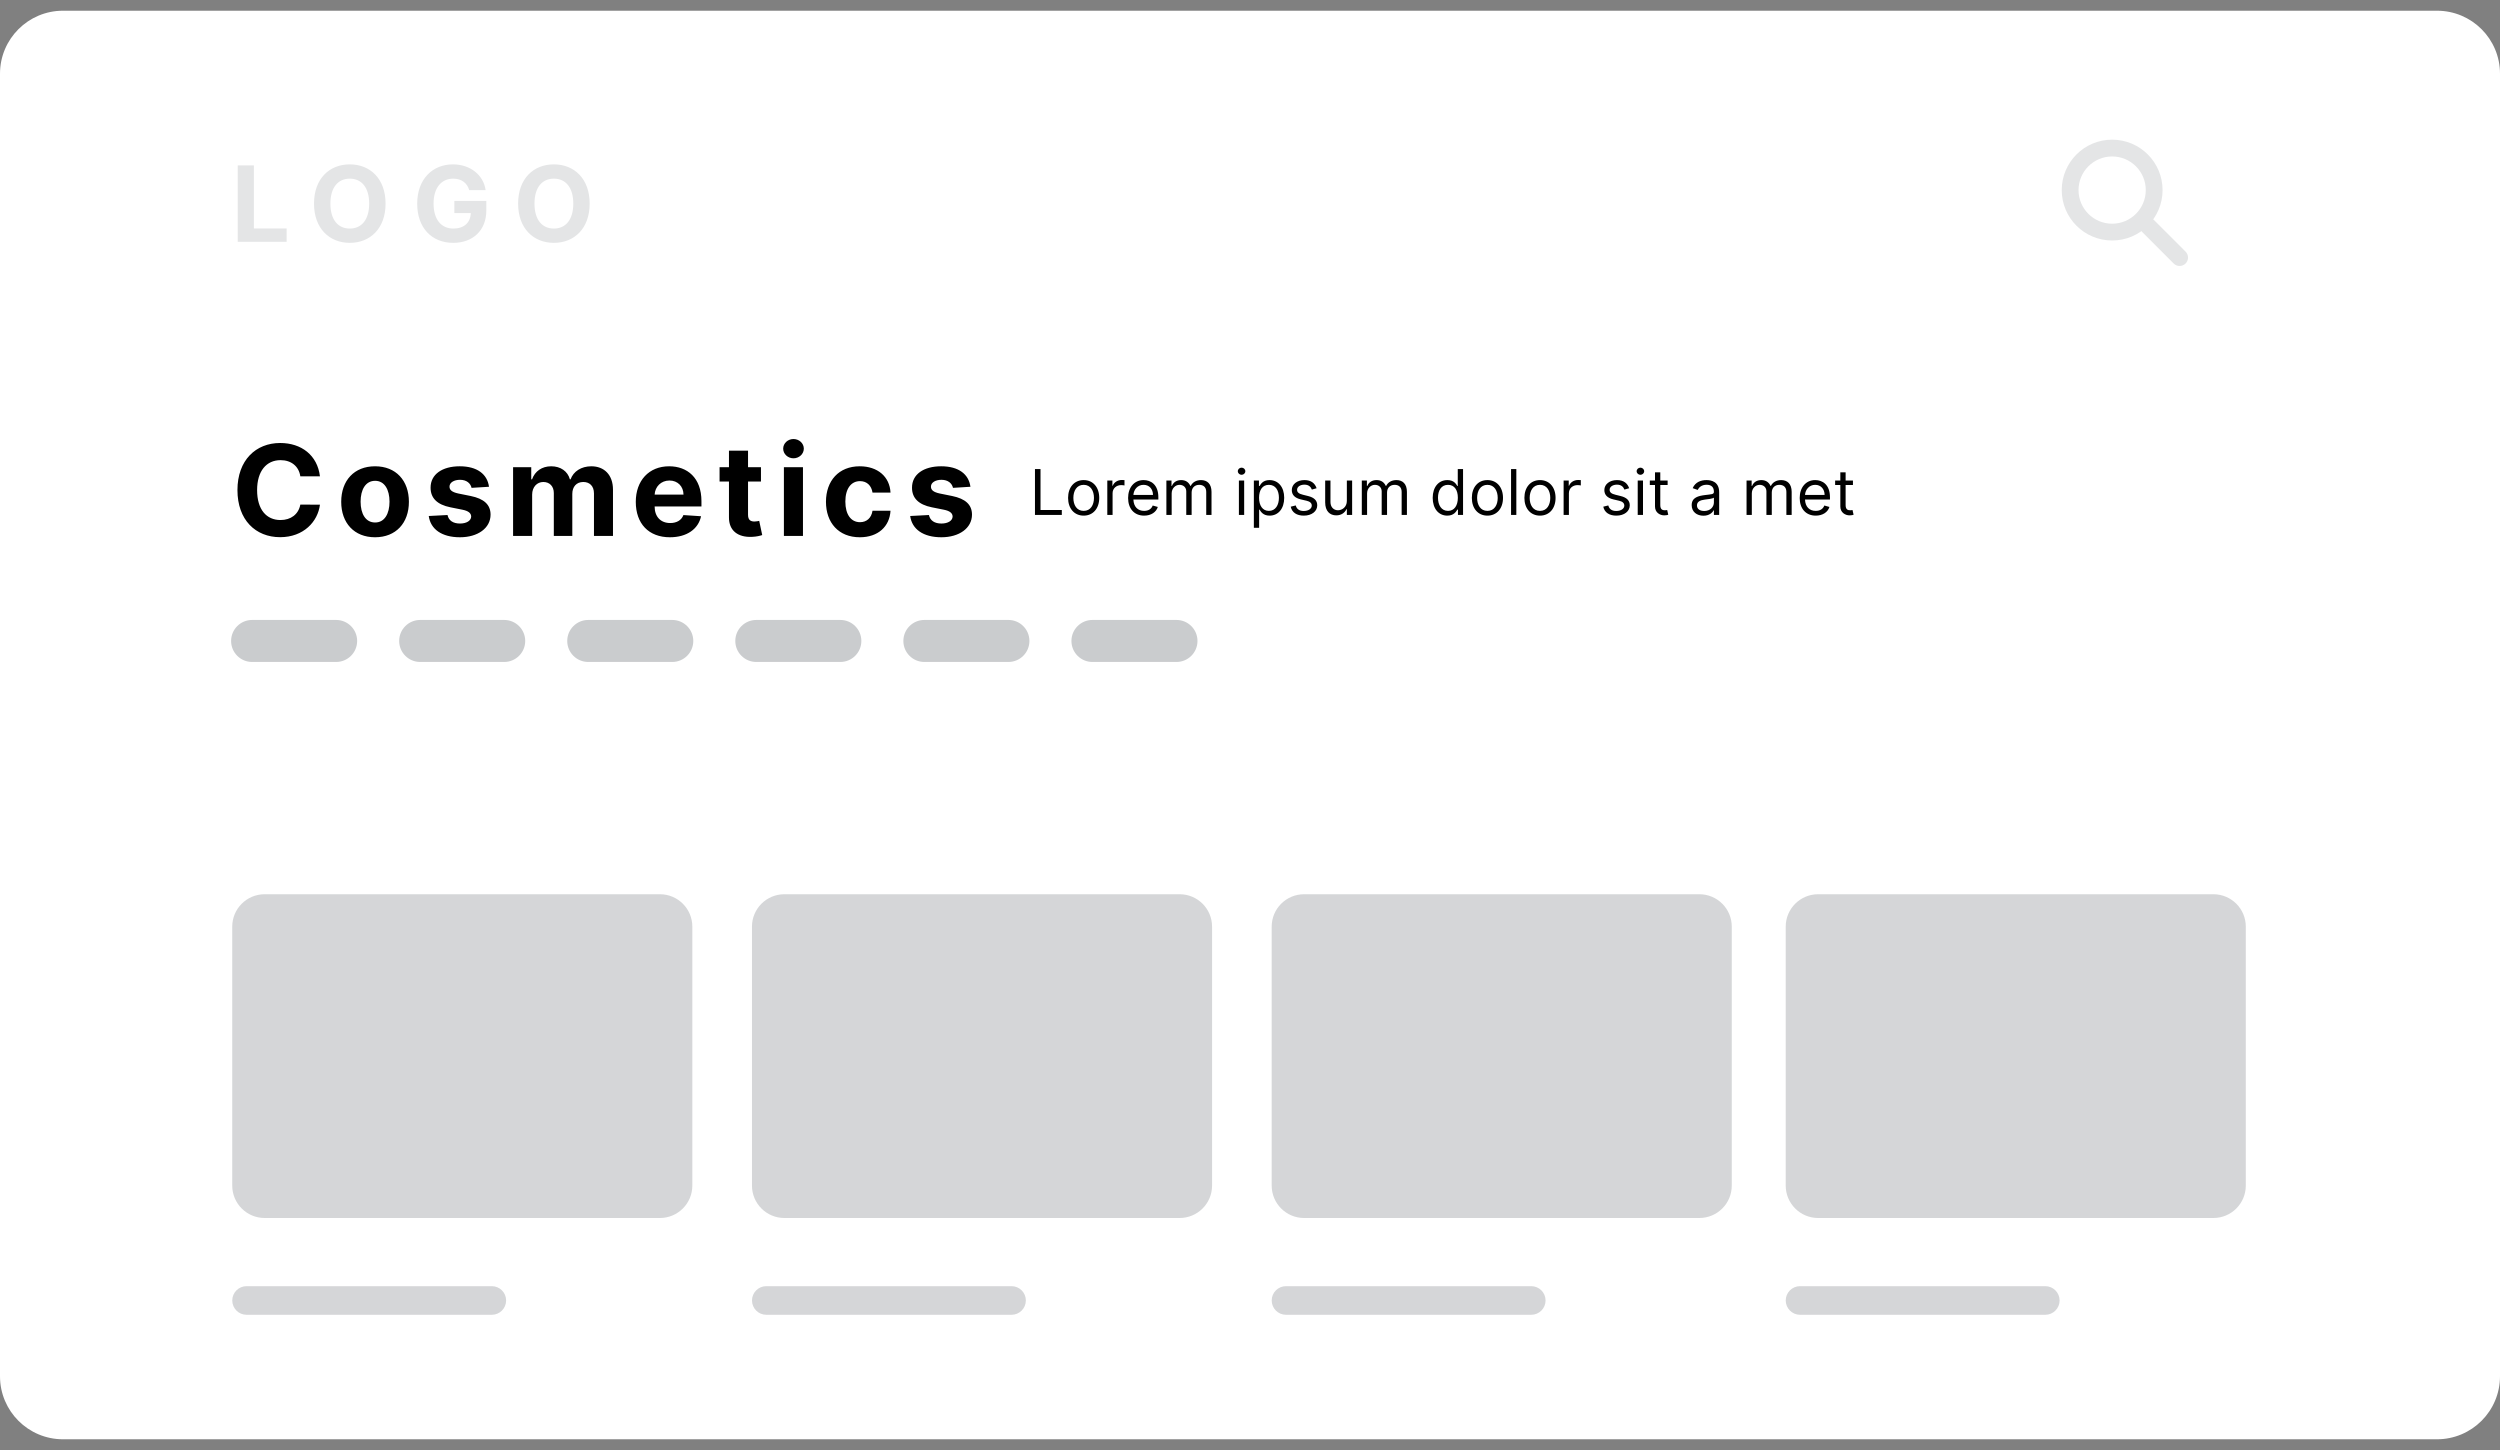 <svg width="150" height="87" viewBox="0 0 150 87" fill="none" xmlns="http://www.w3.org/2000/svg">
<rect x="0" y="0" width="150" height="87" fill="#808080" stroke="none"/>
<path d="M146.218 0.643H3.782C1.693 0.643 0 2.336 0 4.424V82.576C0 84.664 1.693 86.357 3.782 86.357H146.218C148.307 86.357 150 84.664 150 82.576V4.424C150 2.336 148.307 0.643 146.218 0.643Z" fill="white"/>
<path d="M34.25 5.901L37.816 9.466" stroke="white" stroke-width="0.63"/>
<path d="M37.821 5.908L34.256 9.473" stroke="white" stroke-width="0.63"/>
<path d="M19.197 28.581C19.044 27.31 18.082 26.58 16.809 26.58C15.356 26.58 14.247 27.606 14.247 29.405C14.247 31.199 15.337 32.231 16.809 32.231C18.219 32.231 19.07 31.293 19.197 30.281L18.02 30.275C17.91 30.864 17.448 31.202 16.828 31.202C15.993 31.202 15.426 30.582 15.426 29.405C15.426 28.261 15.985 27.609 16.836 27.609C17.473 27.609 17.932 27.977 18.02 28.581H19.197ZM22.503 32.236C23.755 32.236 24.534 31.379 24.534 30.109C24.534 28.831 23.755 27.977 22.503 27.977C21.252 27.977 20.473 28.831 20.473 30.109C20.473 31.379 21.252 32.236 22.503 32.236ZM22.509 31.35C21.931 31.35 21.636 30.821 21.636 30.101C21.636 29.381 21.931 28.849 22.509 28.849C23.075 28.849 23.371 29.381 23.371 30.101C23.371 30.821 23.075 31.35 22.509 31.35ZM29.34 29.206C29.238 28.446 28.626 27.977 27.584 27.977C26.528 27.977 25.833 28.465 25.835 29.26C25.833 29.878 26.222 30.278 27.028 30.439L27.742 30.582C28.102 30.654 28.266 30.786 28.271 30.992C28.266 31.237 28 31.412 27.6 31.412C27.192 31.412 26.92 31.237 26.851 30.901L25.725 30.96C25.833 31.75 26.504 32.236 27.597 32.236C28.666 32.236 29.432 31.691 29.434 30.877C29.432 30.281 29.042 29.924 28.242 29.76L27.495 29.609C27.111 29.526 26.969 29.395 26.971 29.196C26.969 28.949 27.248 28.788 27.603 28.788C28 28.788 28.236 29.005 28.293 29.271L29.34 29.206ZM30.785 32.156H31.929V29.679C31.929 29.223 32.219 28.919 32.6 28.919C32.977 28.919 33.229 29.177 33.229 29.582V32.156H34.338V29.636C34.338 29.209 34.583 28.919 34.999 28.919C35.364 28.919 35.638 29.147 35.638 29.607V32.156H36.779V29.381C36.779 28.487 36.248 27.977 35.48 27.977C34.875 27.977 34.405 28.285 34.236 28.758H34.193C34.062 28.28 33.64 27.977 33.073 27.977C32.517 27.977 32.096 28.272 31.924 28.758H31.875V28.03H30.785V32.156ZM40.194 32.236C41.214 32.236 41.902 31.739 42.063 30.974L41.005 30.904C40.889 31.218 40.594 31.382 40.212 31.382C39.64 31.382 39.278 31.003 39.278 30.388V30.386H42.087V30.071C42.087 28.669 41.238 27.977 40.148 27.977C38.934 27.977 38.147 28.839 38.147 30.112C38.147 31.42 38.923 32.236 40.194 32.236ZM39.278 29.677C39.302 29.206 39.659 28.831 40.167 28.831C40.664 28.831 41.007 29.185 41.01 29.677H39.278ZM45.658 28.03H44.882V27.042H43.738V28.03H43.174V28.89H43.738V31.038C43.732 31.847 44.283 32.247 45.113 32.212C45.408 32.201 45.618 32.142 45.733 32.104L45.553 31.253C45.497 31.264 45.376 31.291 45.269 31.291C45.04 31.291 44.882 31.205 44.882 30.888V28.89H45.658V28.03ZM47.034 32.156H48.178V28.03H47.034V32.156ZM47.608 27.498C47.95 27.498 48.229 27.238 48.229 26.918C48.229 26.601 47.95 26.341 47.608 26.341C47.27 26.341 46.991 26.601 46.991 26.918C46.991 27.238 47.27 27.498 47.608 27.498ZM51.588 32.236C52.687 32.236 53.377 31.591 53.431 30.643H52.351C52.284 31.084 51.994 31.331 51.602 31.331C51.067 31.331 50.721 30.883 50.721 30.093C50.721 29.314 51.07 28.868 51.602 28.868C52.021 28.868 52.289 29.145 52.351 29.556H53.431C53.383 28.602 52.66 27.977 51.583 27.977C50.331 27.977 49.558 28.844 49.558 30.109C49.558 31.363 50.318 32.236 51.588 32.236ZM58.226 29.206C58.124 28.446 57.512 27.977 56.47 27.977C55.414 27.977 54.718 28.465 54.721 29.26C54.718 29.878 55.108 30.278 55.913 30.439L56.628 30.582C56.988 30.654 57.152 30.786 57.157 30.992C57.152 31.237 56.886 31.412 56.486 31.412C56.077 31.412 55.806 31.237 55.736 30.901L54.611 30.96C54.718 31.75 55.39 32.236 56.483 32.236C57.552 32.236 58.317 31.691 58.32 30.877C58.317 30.281 57.928 29.924 57.127 29.76L56.381 29.609C55.997 29.526 55.855 29.395 55.857 29.196C55.855 28.949 56.134 28.788 56.488 28.788C56.886 28.788 57.122 29.005 57.179 29.271L58.226 29.206Z" fill="black"/>
<path d="M62.098 30.895H63.709V30.599H62.431V28.145H62.098V30.895ZM65.02 30.938C65.579 30.938 65.954 30.514 65.954 29.874C65.954 29.23 65.579 28.805 65.02 28.805C64.461 28.805 64.085 29.23 64.085 29.874C64.085 30.514 64.461 30.938 65.02 30.938ZM65.02 30.653C64.595 30.653 64.402 30.288 64.402 29.874C64.402 29.461 64.595 29.09 65.02 29.09C65.444 29.09 65.638 29.461 65.638 29.874C65.638 30.288 65.444 30.653 65.02 30.653ZM66.438 30.895H66.755V29.59C66.755 29.31 66.975 29.106 67.276 29.106C67.361 29.106 67.448 29.122 67.469 29.128V28.805C67.433 28.803 67.35 28.8 67.303 28.8C67.056 28.8 66.841 28.94 66.766 29.144H66.744V28.832H66.438V30.895ZM68.647 30.938C69.066 30.938 69.372 30.729 69.469 30.417L69.163 30.331C69.082 30.546 68.896 30.653 68.647 30.653C68.275 30.653 68.019 30.413 68.004 29.971H69.501V29.837C69.501 29.069 69.045 28.805 68.615 28.805C68.056 28.805 67.686 29.246 67.686 29.88C67.686 30.514 68.051 30.938 68.647 30.938ZM68.004 29.697C68.025 29.376 68.252 29.09 68.615 29.09C68.959 29.09 69.179 29.348 69.179 29.697H68.004ZM69.983 30.895H70.3V29.606C70.3 29.304 70.52 29.09 70.768 29.09C71.008 29.09 71.176 29.247 71.176 29.482V30.895H71.498V29.552C71.498 29.286 71.665 29.09 71.955 29.09C72.18 29.09 72.374 29.21 72.374 29.515V30.895H72.691V29.515C72.691 29.03 72.43 28.805 72.062 28.805C71.767 28.805 71.55 28.941 71.444 29.155H71.423C71.321 28.934 71.141 28.805 70.87 28.805C70.601 28.805 70.402 28.934 70.317 29.155H70.29V28.832H69.983V30.895ZM74.334 30.895H74.65V28.832H74.334V30.895ZM74.495 28.488C74.618 28.488 74.72 28.392 74.72 28.274C74.72 28.155 74.618 28.059 74.495 28.059C74.371 28.059 74.269 28.155 74.269 28.274C74.269 28.392 74.371 28.488 74.495 28.488ZM75.231 31.668H75.548V30.578H75.575C75.645 30.691 75.779 30.938 76.176 30.938C76.692 30.938 77.052 30.524 77.052 29.869C77.052 29.219 76.692 28.805 76.171 28.805C75.768 28.805 75.645 29.053 75.575 29.16H75.537V28.832H75.231V31.668ZM75.543 29.864C75.543 29.402 75.747 29.09 76.133 29.09C76.536 29.09 76.735 29.428 76.735 29.864C76.735 30.304 76.531 30.653 76.133 30.653C75.752 30.653 75.543 30.331 75.543 29.864ZM78.996 29.294C78.897 29.002 78.674 28.805 78.266 28.805C77.831 28.805 77.508 29.053 77.508 29.402C77.508 29.686 77.678 29.877 78.056 29.966L78.4 30.046C78.608 30.095 78.706 30.194 78.706 30.336C78.706 30.514 78.518 30.659 78.223 30.659C77.964 30.659 77.801 30.547 77.745 30.326L77.444 30.401C77.518 30.751 77.807 30.938 78.228 30.938C78.708 30.938 79.034 30.676 79.034 30.32C79.034 30.033 78.854 29.852 78.486 29.762L78.18 29.686C77.936 29.626 77.825 29.544 77.825 29.386C77.825 29.208 78.013 29.079 78.266 29.079C78.543 29.079 78.657 29.233 78.712 29.375L78.996 29.294ZM80.811 30.052C80.811 30.438 80.515 30.616 80.279 30.616C80.016 30.616 79.828 30.422 79.828 30.122V28.832H79.511V30.143C79.511 30.669 79.79 30.922 80.177 30.922C80.489 30.922 80.693 30.755 80.79 30.546H80.811V30.895H81.128V28.832H80.811V30.052ZM81.708 30.895H82.025V29.606C82.025 29.304 82.245 29.09 82.493 29.09C82.733 29.09 82.901 29.247 82.901 29.482V30.895H83.223V29.552C83.223 29.286 83.389 29.09 83.68 29.09C83.905 29.09 84.099 29.21 84.099 29.515V30.895H84.415V29.515C84.415 29.03 84.155 28.805 83.787 28.805C83.492 28.805 83.275 28.941 83.169 29.155H83.148C83.046 28.934 82.866 28.805 82.594 28.805C82.326 28.805 82.127 28.934 82.041 29.155H82.014V28.832H81.708V30.895ZM86.837 30.938C87.235 30.938 87.369 30.691 87.439 30.578H87.477V30.895H87.783V28.145H87.466V29.16H87.439C87.369 29.053 87.246 28.805 86.843 28.805C86.322 28.805 85.962 29.219 85.962 29.869C85.962 30.524 86.322 30.938 86.837 30.938ZM86.88 30.653C86.483 30.653 86.279 30.304 86.279 29.864C86.279 29.428 86.478 29.09 86.88 29.09C87.267 29.09 87.471 29.402 87.471 29.864C87.471 30.331 87.262 30.653 86.88 30.653ZM89.245 30.938C89.804 30.938 90.18 30.514 90.18 29.874C90.18 29.23 89.804 28.805 89.245 28.805C88.686 28.805 88.311 29.23 88.311 29.874C88.311 30.514 88.686 30.938 89.245 30.938ZM89.245 30.653C88.821 30.653 88.627 30.288 88.627 29.874C88.627 29.461 88.821 29.09 89.245 29.09C89.669 29.09 89.863 29.461 89.863 29.874C89.863 30.288 89.669 30.653 89.245 30.653ZM90.98 28.145H90.663V30.895H90.98V28.145ZM92.399 30.938C92.957 30.938 93.334 30.514 93.334 29.874C93.334 29.23 92.957 28.805 92.399 28.805C91.84 28.805 91.464 29.23 91.464 29.874C91.464 30.514 91.84 30.938 92.399 30.938ZM92.399 30.653C91.974 30.653 91.781 30.288 91.781 29.874C91.781 29.461 91.974 29.09 92.399 29.09C92.823 29.09 93.016 29.461 93.016 29.874C93.016 30.288 92.823 30.653 92.399 30.653ZM93.817 30.895H94.134V29.59C94.134 29.31 94.354 29.106 94.655 29.106C94.74 29.106 94.827 29.122 94.849 29.128V28.805C94.812 28.803 94.729 28.8 94.682 28.8C94.435 28.8 94.22 28.94 94.145 29.144H94.124V28.832H93.817V30.895ZM97.749 29.294C97.65 29.002 97.427 28.805 97.018 28.805C96.583 28.805 96.261 29.053 96.261 29.402C96.261 29.686 96.43 29.877 96.809 29.966L97.153 30.046C97.361 30.095 97.459 30.194 97.459 30.336C97.459 30.514 97.271 30.659 96.975 30.659C96.716 30.659 96.554 30.547 96.497 30.326L96.197 30.401C96.27 30.751 96.559 30.938 96.981 30.938C97.46 30.938 97.786 30.676 97.786 30.32C97.786 30.033 97.606 29.852 97.239 29.762L96.932 29.686C96.688 29.626 96.578 29.544 96.578 29.386C96.578 29.208 96.766 29.079 97.018 29.079C97.295 29.079 97.409 29.233 97.464 29.375L97.749 29.294ZM98.263 30.895H98.58V28.832H98.263V30.895ZM98.425 28.488C98.548 28.488 98.65 28.392 98.65 28.274C98.65 28.155 98.548 28.059 98.425 28.059C98.301 28.059 98.199 28.155 98.199 28.274C98.199 28.392 98.301 28.488 98.425 28.488ZM100.058 28.832H99.617V28.338H99.3V28.832H98.989V29.101H99.3V30.39C99.3 30.75 99.591 30.922 99.859 30.922C99.977 30.922 100.053 30.9 100.095 30.884L100.031 30.599C100.004 30.605 99.961 30.616 99.891 30.616C99.752 30.616 99.617 30.573 99.617 30.304V29.101H100.058V28.832ZM102.205 30.943C102.565 30.943 102.753 30.75 102.817 30.616H102.834V30.895H103.15V29.536C103.15 28.881 102.651 28.805 102.388 28.805C102.076 28.805 101.722 28.913 101.561 29.289L101.861 29.396C101.931 29.246 102.096 29.085 102.399 29.085C102.69 29.085 102.834 29.239 102.834 29.504V29.515C102.834 29.668 102.678 29.654 102.302 29.703C101.919 29.752 101.501 29.837 101.501 30.309C101.501 30.712 101.813 30.943 102.205 30.943ZM102.253 30.659C102.001 30.659 101.818 30.546 101.818 30.326C101.818 30.084 102.039 30.009 102.286 29.976C102.42 29.96 102.78 29.923 102.834 29.858V30.148C102.834 30.406 102.629 30.659 102.253 30.659ZM104.793 30.895H105.109V29.606C105.109 29.304 105.33 29.09 105.577 29.09C105.817 29.09 105.985 29.247 105.985 29.482V30.895H106.307V29.552C106.307 29.286 106.474 29.09 106.764 29.09C106.989 29.09 107.183 29.21 107.183 29.515V30.895H107.5V29.515C107.5 29.03 107.239 28.805 106.871 28.805C106.576 28.805 106.36 28.941 106.254 29.155H106.232C106.13 28.934 105.95 28.805 105.679 28.805C105.41 28.805 105.211 28.934 105.126 29.155H105.099V28.832H104.793V30.895ZM108.944 30.938C109.363 30.938 109.669 30.729 109.766 30.417L109.46 30.331C109.379 30.546 109.192 30.653 108.944 30.653C108.572 30.653 108.315 30.413 108.301 29.971H109.798V29.837C109.798 29.069 109.341 28.805 108.912 28.805C108.353 28.805 107.982 29.246 107.982 29.88C107.982 30.514 108.348 30.938 108.944 30.938ZM108.301 29.697C108.322 29.376 108.549 29.09 108.912 29.09C109.255 29.09 109.476 29.348 109.476 29.697H108.301ZM111.177 28.832H110.737V28.338H110.42V28.832H110.108V29.101H110.42V30.39C110.42 30.75 110.71 30.922 110.978 30.922C111.097 30.922 111.172 30.9 111.215 30.884L111.15 30.599C111.123 30.605 111.08 30.616 111.011 30.616C110.871 30.616 110.737 30.573 110.737 30.304V29.101H111.177V28.832Z" fill="black"/>
<path d="M13.866 38.458C13.866 37.762 14.43 37.197 15.126 37.197H20.168C20.864 37.197 21.429 37.762 21.429 38.458C21.429 39.154 20.864 39.718 20.168 39.718H15.126C14.43 39.718 13.866 39.154 13.866 38.458Z" fill="#CACCCE"/>
<path d="M23.95 38.458C23.95 37.762 24.514 37.197 25.21 37.197H30.252C30.948 37.197 31.513 37.762 31.513 38.458C31.513 39.154 30.948 39.718 30.252 39.718H25.21C24.514 39.718 23.95 39.154 23.95 38.458Z" fill="#CACCCE"/>
<path d="M34.034 38.458C34.034 37.762 34.598 37.197 35.294 37.197H40.336C41.032 37.197 41.597 37.762 41.597 38.458C41.597 39.154 41.032 39.718 40.336 39.718H35.294C34.598 39.718 34.034 39.154 34.034 38.458Z" fill="#CACCCE"/>
<path d="M44.118 38.458C44.118 37.762 44.682 37.197 45.378 37.197H50.42C51.116 37.197 51.681 37.762 51.681 38.458C51.681 39.154 51.116 39.718 50.42 39.718H45.378C44.682 39.718 44.118 39.154 44.118 38.458Z" fill="#CACCCE"/>
<path d="M54.202 38.458C54.202 37.762 54.766 37.197 55.462 37.197H60.504C61.2 37.197 61.765 37.762 61.765 38.458C61.765 39.154 61.2 39.718 60.504 39.718H55.462C54.766 39.718 54.202 39.154 54.202 38.458Z" fill="#CACCCE"/>
<path d="M64.286 38.458C64.286 37.762 64.85 37.197 65.546 37.197H70.588C71.284 37.197 71.849 37.762 71.849 38.458C71.849 39.154 71.284 39.718 70.588 39.718H65.546C64.85 39.718 64.286 39.154 64.286 38.458Z" fill="#CACCCE"/>
<g opacity="0.8">
<path d="M39.595 53.654H15.879C14.805 53.654 13.934 54.525 13.934 55.599V71.135C13.934 72.209 14.805 73.08 15.879 73.08H39.595C40.669 73.08 41.54 72.209 41.54 71.135V55.599C41.54 54.525 40.669 53.654 39.595 53.654Z" fill="#CACCCE"/>
<path d="M29.509 77.17H14.794C14.32 77.17 13.936 77.554 13.936 78.028C13.936 78.502 14.32 78.887 14.794 78.887H29.509C29.983 78.887 30.367 78.502 30.367 78.028C30.367 77.554 29.983 77.17 29.509 77.17Z" fill="#CACCCE"/>
</g>
<path fill-rule="evenodd" clip-rule="evenodd" d="M126.729 13.926C128.121 13.926 129.25 12.798 129.25 11.405C129.25 10.013 128.121 8.884 126.729 8.884C125.336 8.884 124.208 10.013 124.208 11.405C124.208 12.798 125.336 13.926 126.729 13.926Z" stroke="#E4E5E6" stroke-width="1.008"/>
<path d="M128.887 13.563L130.777 15.454" stroke="#E4E5E6" stroke-width="1.008" stroke-linecap="round"/>
<path d="M14.264 14.508H17.198V13.709H15.233V9.925H14.264V14.508ZM23.134 12.217C23.134 10.717 22.203 9.862 20.988 9.862C19.766 9.862 18.841 10.717 18.841 12.217C18.841 13.709 19.766 14.571 20.988 14.571C22.203 14.571 23.134 13.716 23.134 12.217ZM22.151 12.217C22.151 13.188 21.69 13.714 20.988 13.714C20.283 13.714 19.824 13.188 19.824 12.217C19.824 11.245 20.283 10.719 20.988 10.719C21.69 10.719 22.151 11.245 22.151 12.217ZM28.152 11.406H29.137C29.011 10.5 28.212 9.862 27.176 9.862C25.965 9.862 25.032 10.735 25.032 12.221C25.032 13.671 25.905 14.571 27.196 14.571C28.353 14.571 29.179 13.839 29.179 12.633V12.055H27.261V12.785H28.246C28.232 13.354 27.845 13.714 27.201 13.714C26.473 13.714 26.014 13.17 26.014 12.212C26.014 11.259 26.491 10.719 27.192 10.719C27.691 10.719 28.029 10.977 28.152 11.406ZM35.38 12.217C35.38 10.717 34.449 9.862 33.233 9.862C32.011 9.862 31.087 10.717 31.087 12.217C31.087 13.709 32.011 14.571 33.233 14.571C34.449 14.571 35.38 13.716 35.38 12.217ZM34.397 12.217C34.397 13.188 33.936 13.714 33.233 13.714C32.528 13.714 32.069 13.188 32.069 12.217C32.069 11.245 32.528 10.719 33.233 10.719C33.936 10.719 34.397 11.245 34.397 12.217Z" fill="#E4E5E6"/>
<g opacity="0.8">
<path d="M70.779 53.654H47.063C45.989 53.654 45.118 54.525 45.118 55.599V71.135C45.118 72.209 45.989 73.08 47.063 73.08H70.779C71.853 73.08 72.724 72.209 72.724 71.135V55.599C72.724 54.525 71.853 53.654 70.779 53.654Z" fill="#CACCCE"/>
<path d="M60.693 77.17H45.978C45.504 77.17 45.12 77.554 45.12 78.028C45.12 78.502 45.504 78.887 45.978 78.887H60.693C61.167 78.887 61.551 78.502 61.551 78.028C61.551 77.554 61.167 77.17 60.693 77.17Z" fill="#CACCCE"/>
</g>
<g opacity="0.8">
<path d="M101.961 53.654H78.246C77.172 53.654 76.301 54.525 76.301 55.599V71.135C76.301 72.209 77.172 73.08 78.246 73.08H101.961C103.036 73.08 103.906 72.209 103.906 71.135V55.599C103.906 54.525 103.036 53.654 101.961 53.654Z" fill="#CACCCE"/>
<path d="M91.875 77.17H77.161C76.687 77.17 76.302 77.554 76.302 78.028C76.302 78.502 76.687 78.887 77.161 78.887H91.875C92.35 78.887 92.734 78.502 92.734 78.028C92.734 77.554 92.35 77.17 91.875 77.17Z" fill="#CACCCE"/>
<path d="M132.803 53.654H109.088C108.014 53.654 107.143 54.525 107.143 55.599V71.135C107.143 72.209 108.014 73.08 109.088 73.08H132.803C133.877 73.08 134.748 72.209 134.748 71.135V55.599C134.748 54.525 133.877 53.654 132.803 53.654Z" fill="#CACCCE"/>
<path d="M122.717 77.17H108.003C107.529 77.17 107.144 77.554 107.144 78.028C107.144 78.502 107.529 78.887 108.003 78.887H122.717C123.191 78.887 123.576 78.502 123.576 78.028C123.576 77.554 123.191 77.17 122.717 77.17Z" fill="#CACCCE"/>
</g>
</svg>
